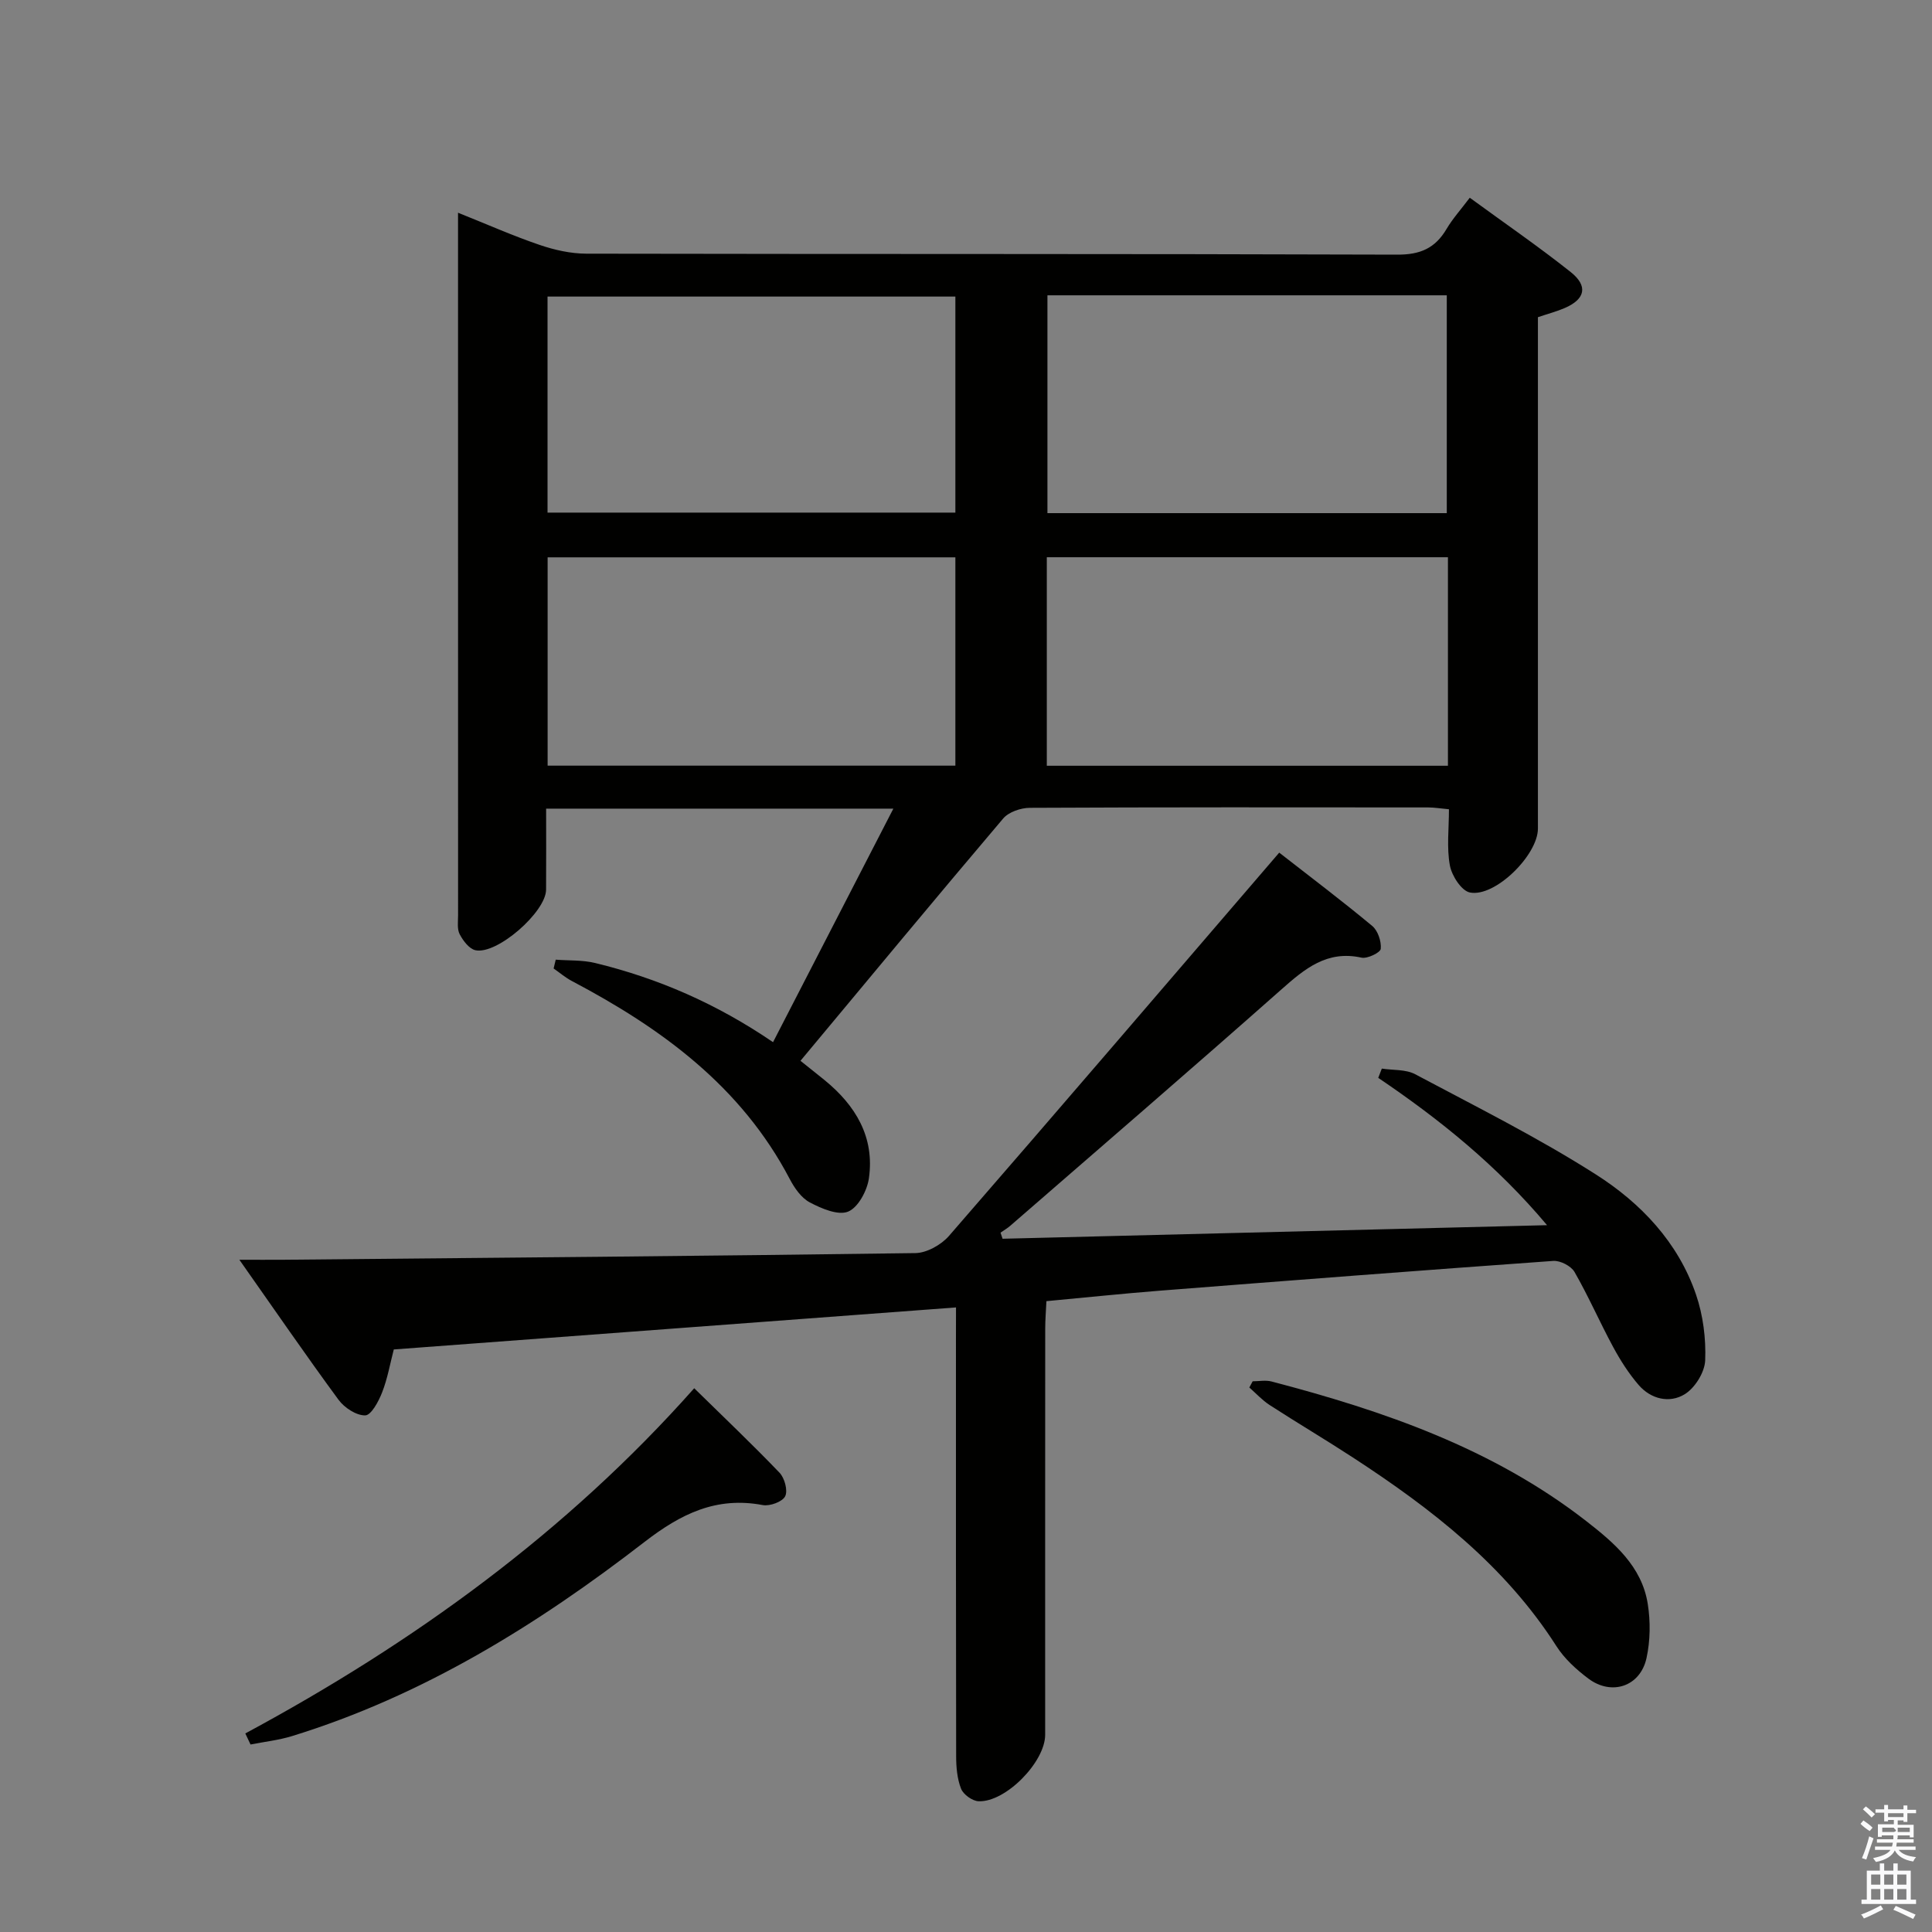 <svg enable-background="new 0 0 400 400" viewBox="0 0 400 400" xmlns="http://www.w3.org/2000/svg"><rect x="0" y="0" width="400" height="400" fill="#808080" stroke="none"/><path d="m385.2 377.6.6-.7c.6.4 1.3.9 1.9 1.5l-.6.7c-.8-.5-1.4-1-1.9-1.5zm.3 7.1c.6-1.4 1.1-2.9 1.5-4.5.3.1.6.3.9.4-.5 1.4-1 2.9-1.5 4.4zm.2-10.1.6-.6c.7.5 1.3 1.1 1.9 1.6l-.7.7c-.6-.6-1.2-1.2-1.8-1.7zm8.4-.8h.8v.9h1.8v.7h-1.8v1.8h-.8v-.3h-1.2v.9h3.3v2.6h-.8v-.4h-2.5c0 .3 0 .6-.1.8h3.4v.7h-3.5c0 .3-.1.6-.1.8h4v.7h-3.5c.7.9 1.9 1.3 3.6 1.5-.2.2-.4.5-.6.9-1.9-.3-3.2-1.1-3.8-2.3-.5 1.1-1.8 2-3.9 2.4-.2-.3-.4-.5-.6-.8 1.9-.4 3.1-.9 3.6-1.7h-3.2v-.7h3.5c.1-.2.1-.5.2-.8h-3.3v-.7h3.4c0-.2 0-.5 0-.8h-2.4v.3h-.8v-2.6h3.3v-.9h-1.2v.3h-.8v-1.8h-1.8v-.7h1.8v-.9h.8v.9h3.2zm-4.4 5.5h2.4c1-.3 0-.6 0-.9h-2.4zm1.2-3.1h3.2v-.8h-3.2zm4.4 2.2h-2.4v.9h2.5v-.9z" fill="#fafafb"/><path d="m389.2 385.8h.9v1.5h1.9v-1.5h.9v1.5h2.7v6h1.1v.9h-11.3v-.9h1.1v-6h2.7zm.2 8.7.5.8c-1.2.6-2.5 1.3-4 1.9-.2-.3-.3-.6-.6-.8 1.6-.6 3-1.3 4.1-1.9zm-2-4.3h1.9v-2.1h-1.9zm0 3.1h1.9v-2.2h-1.9zm2.7-3.1h1.9v-2.1h-1.9zm0 3.1h1.9v-2.2h-1.9zm2.4 1.3c1.4.6 2.7 1.2 4.1 1.8l-.5.9c-1.5-.7-2.8-1.4-4.1-1.9zm2.2-6.5h-1.9v2.1h1.9zm-1.9 5.2h1.9v-2.2h-1.9z" fill="#fafafb"/><g fill="#010100"><path d="m94.83 44.04c6.14 2.46 11.44 4.81 16.9 6.67 3.08 1.05 6.43 1.8 9.66 1.81 55.97.11 111.95.01 167.92.2 4.77.02 7.84-1.35 10.18-5.31 1.25-2.12 2.93-3.98 4.81-6.47 7.1 5.19 14.18 10.05 20.89 15.38 3.66 2.91 3.01 5.62-1.22 7.45-1.66.72-3.43 1.18-5.56 1.9v5.93 99.95c0 5.47-8.88 14.28-14.09 13.23-1.74-.35-3.75-3.47-4.14-5.61-.68-3.67-.19-7.56-.19-11.62-1.75-.16-3.03-.38-4.31-.38-27.49-.02-54.98-.06-82.46.08-1.88.01-4.38.86-5.53 2.22-14 16.5-27.79 33.16-41.96 50.16 1.73 1.39 3.36 2.67 4.97 3.98 6.45 5.25 10.41 11.82 9.2 20.33-.36 2.56-2.22 6.05-4.3 6.91-2.08.85-5.52-.63-7.93-1.9-1.77-.93-3.19-2.99-4.17-4.86-10.05-19.17-26.53-31.19-45.08-40.97-1.35-.71-2.54-1.73-3.8-2.61.15-.61.3-1.21.44-1.82 2.72.21 5.54.05 8.16.69 13.02 3.16 25.16 8.43 36.83 16.39 8.31-16.13 16.47-31.96 24.91-48.35-24.26 0-47.66 0-71.89 0 0 5.61.03 11.19-.01 16.78-.03 4.62-10.18 13.52-14.64 12.53-1.29-.29-2.55-1.97-3.25-3.31-.56-1.08-.33-2.6-.33-3.93-.01-47.15-.01-94.29-.01-141.44 0-.97 0-1.95 0-4.01zm102.97 17.36c-28.48 0-56.5 0-84.44 0v44.73h84.44c0-15.09 0-29.72 0-44.73zm19.06-.26v45.1h82.68c0-15.24 0-30.13 0-45.1-27.7 0-55.01 0-82.68 0zm-19.06 54.25c-28.48 0-56.48 0-84.42 0v43.13h84.42c0-14.52 0-28.64 0-43.13zm101.98-.02c-27.95 0-55.47 0-83.05 0v43.17h83.05c0-14.5 0-28.62 0-43.17z"/><path d="m197.93 270.69c-39.18 2.93-77.61 5.8-116.4 8.7-.77 2.96-1.3 6.04-2.42 8.9-.72 1.86-2.26 4.72-3.49 4.75-1.85.04-4.32-1.58-5.53-3.23-6.78-9.22-13.26-18.66-20.53-28.99 3.6 0 6.33.02 9.06 0 43.63-.41 87.26-.77 130.89-1.38 2.36-.03 5.34-1.7 6.95-3.54 22.81-26.25 45.43-52.66 68.39-79.37 6.55 5.11 13.03 10 19.26 15.18 1.17.98 1.91 3.2 1.76 4.74-.08.77-2.77 2.09-3.99 1.82-7.15-1.57-11.73 2.29-16.6 6.6-18.58 16.44-37.37 32.63-56.1 48.9-.62.54-1.35.96-2.03 1.44.14.42.28.84.42 1.26 37.22-.93 74.43-1.86 112.73-2.81-10.37-12.35-22.22-21.9-34.95-30.5.25-.64.5-1.28.74-1.92 2.31.36 4.94.13 6.89 1.16 12.59 6.7 25.39 13.09 37.4 20.74 9.31 5.92 17.06 14.05 20.76 24.88 1.47 4.29 2.08 9.11 1.9 13.64-.1 2.46-2.13 5.73-4.27 7.02-3.12 1.9-6.97 1.01-9.52-1.95-2.04-2.37-3.77-5.08-5.26-7.84-2.77-5.12-5.1-10.49-8-15.54-.71-1.24-2.96-2.4-4.41-2.29-27.19 1.94-54.37 4.04-81.54 6.17-7.61.6-15.21 1.4-23.39 2.16-.09 1.94-.25 3.86-.25 5.79-.02 28-.01 55.99-.01 83.99 0 5.62-8.17 13.99-13.78 13.76-1.29-.05-3.16-1.39-3.63-2.59-.82-2.08-1.02-4.5-1.02-6.79-.06-28.83-.04-57.66-.04-86.48.01-1.82.01-3.62.01-6.38z"/><path d="m143.73 287.42c6.16 6.05 12.06 11.64 17.67 17.5 1.05 1.1 1.75 3.7 1.16 4.87-.58 1.14-3.17 2.09-4.63 1.82-9.61-1.81-16.93 1.79-24.49 7.63-22.17 17.14-45.87 31.84-72.95 40.19-2.79.86-5.74 1.18-8.62 1.75-.36-.76-.72-1.53-1.08-2.29 34.88-18.78 66.53-41.7 92.94-71.47z"/><path d="m259.35 285.98c1.3 0 2.68-.28 3.9.04 23.27 6.09 45.82 13.87 65.12 28.87 5.8 4.51 11.55 9.37 12.78 17.18.58 3.66.53 7.63-.26 11.23-1.29 5.87-7.22 7.85-12.04 4.23-2.49-1.87-4.95-4.11-6.61-6.71-10.66-16.68-25.83-28.43-42.09-39.03-5.7-3.72-11.57-7.19-17.28-10.89-1.54-1-2.82-2.41-4.21-3.63.22-.44.46-.87.69-1.29z"/></g></svg>